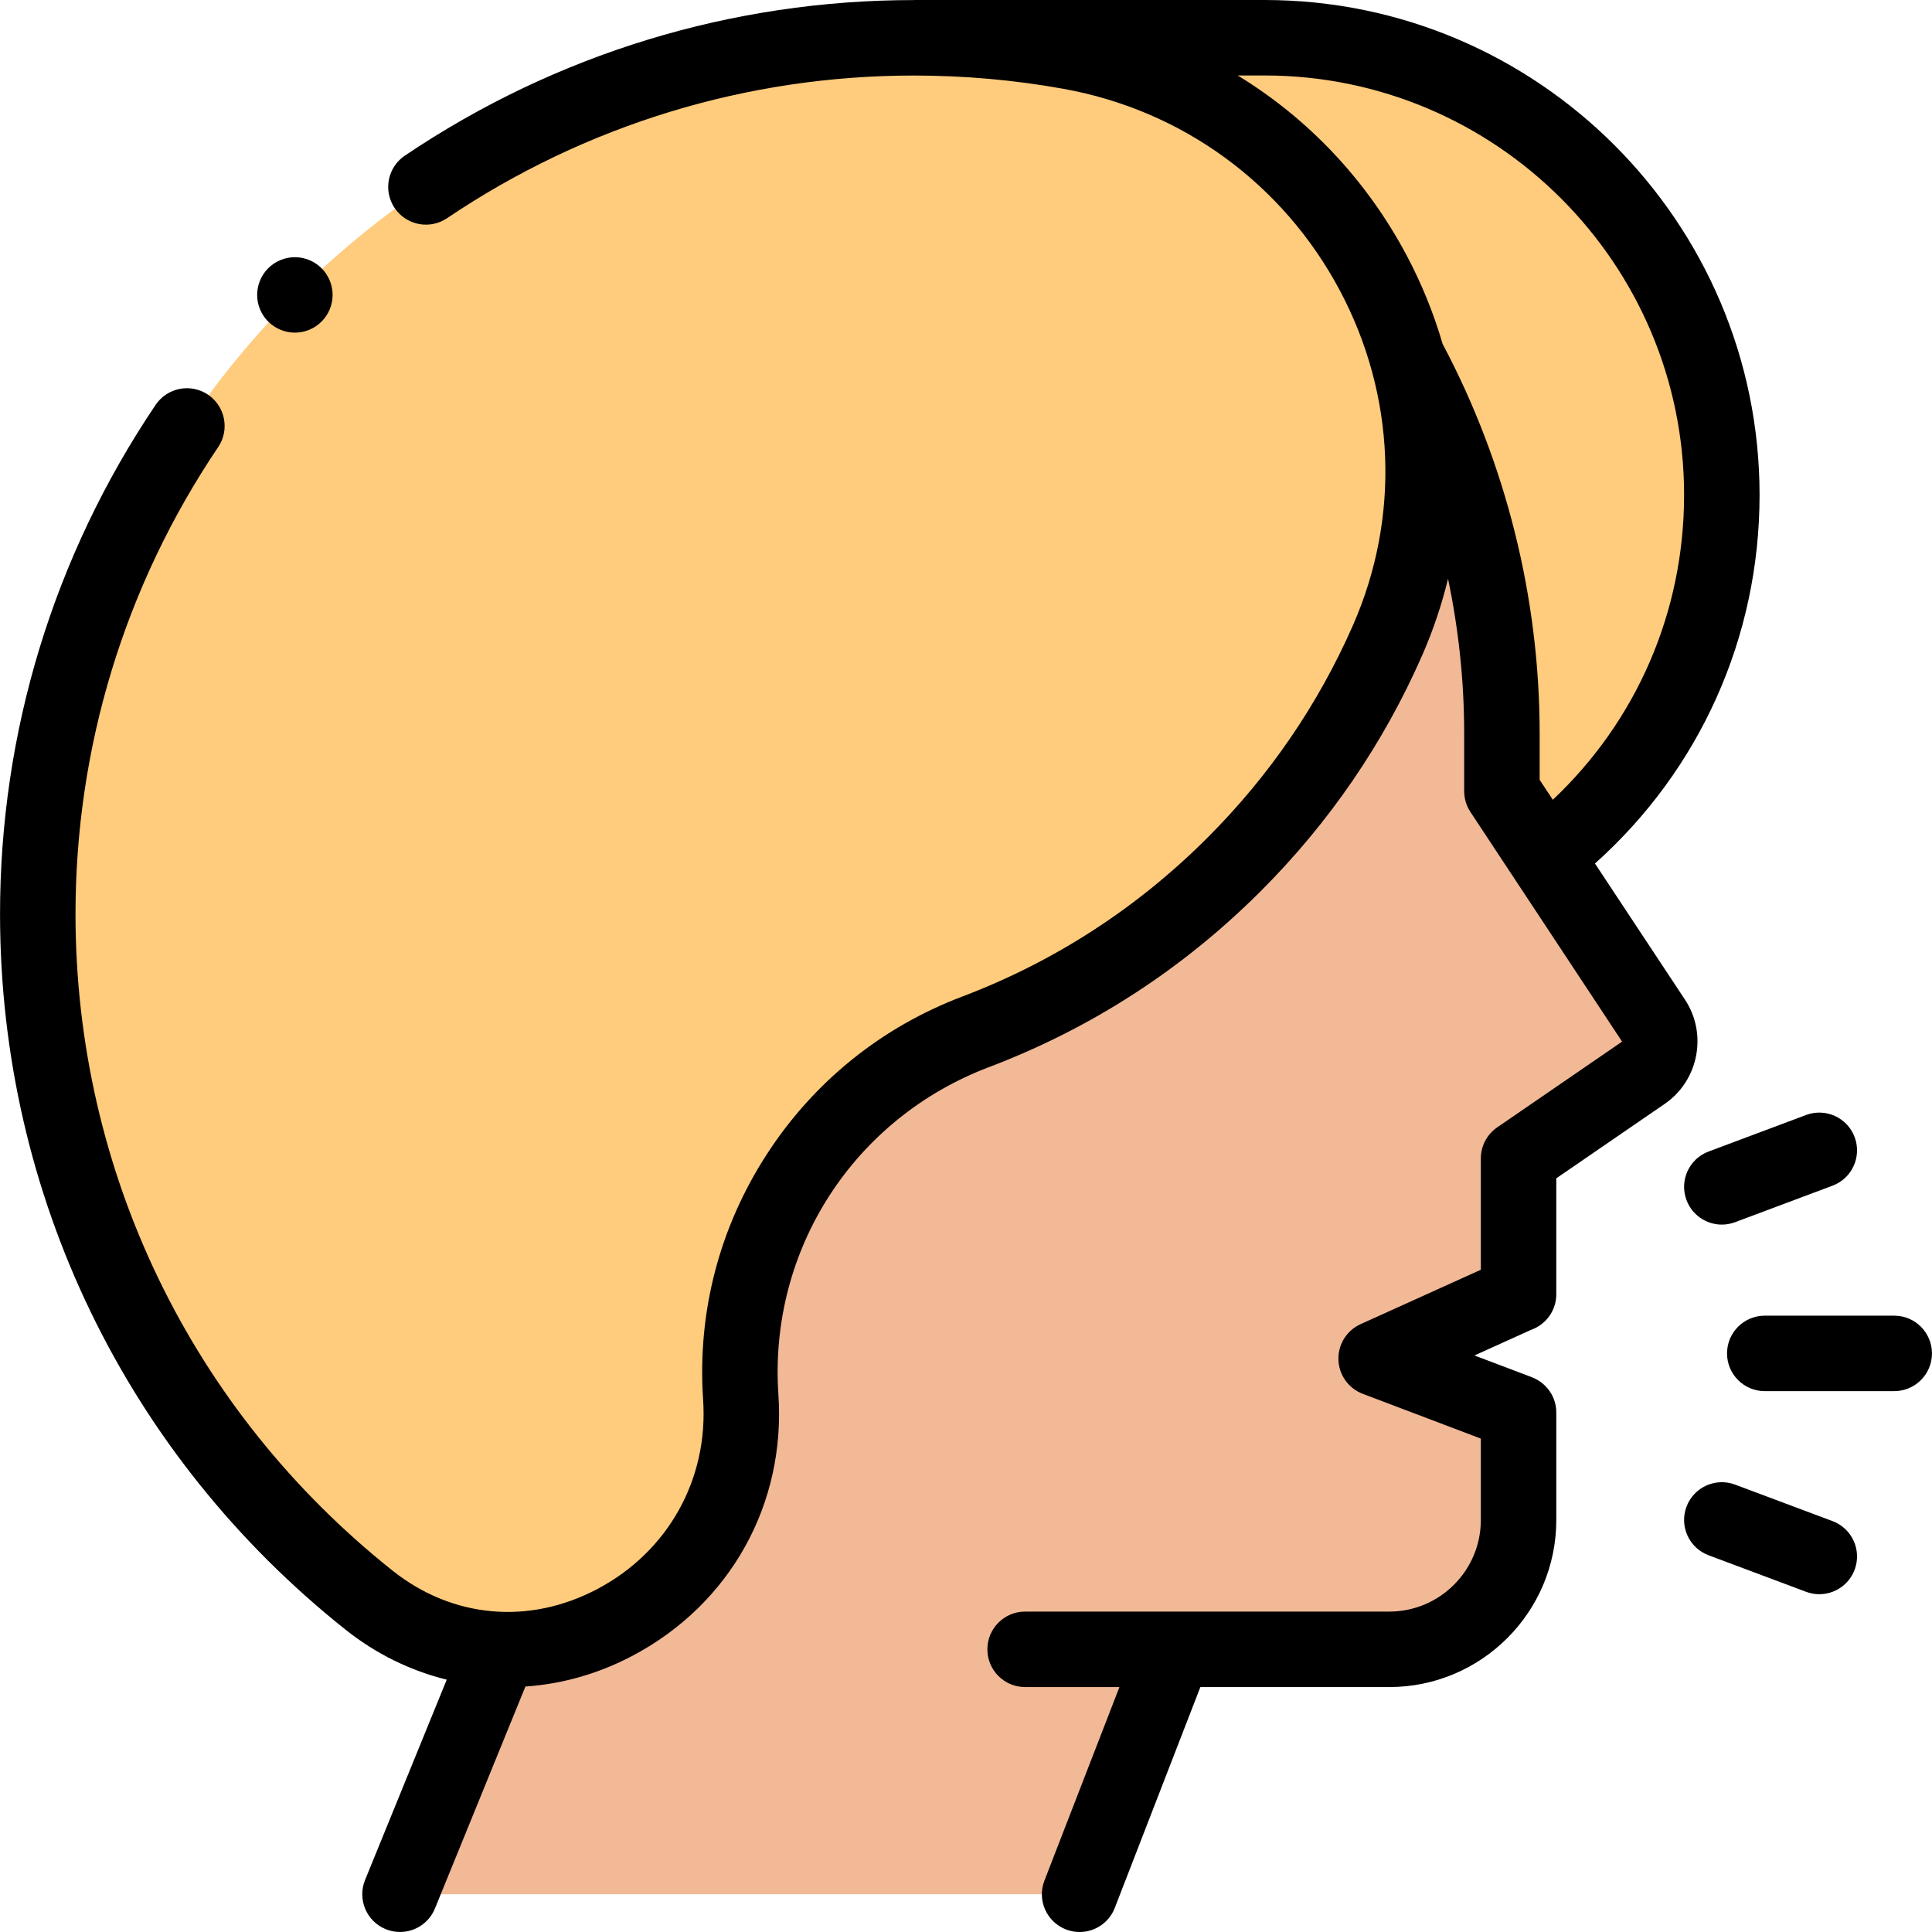 <?xml version="1.0"?>
<svg xmlns="http://www.w3.org/2000/svg" id="Capa_1" enable-background="new 0 0 512.02 512.02" height="512px" viewBox="0 0 512.02 512.02" width="512px" class=""><g><g id="XMLID_773_"><path id="XMLID_1376_" d="m409.439 226.911c28.528-22.17 46.883-56.809 46.883-95.736 0-66.923-54.252-121.175-121.175-121.175h-79.137z" fill="#ffcb7c" data-original="#FFCB7C" class=""/><path id="XMLID_828_" d="m438.237 270.476-40.198-60.793v-15.298c0-35.054-8.759-69.204-25.06-99.528 6.698 23.761 5.668 49.959-5.229 74.803-9.457 21.56-23.01 41.756-40.661 59.407-20.122 20.122-43.551 34.92-68.538 44.395-39.625 15.026-64.964 54.119-62.263 96.411.013.2.013.21.009.157 2.822 39.324-29.795 68.252-63.827 67.078l-26.461 64.909h180.109l25.154-64.914h56.914c18.923 0 34.264-15.34 34.264-34.264v-28.489l-37.747-14.309 37.639-17.031h.108v-35.993l33.094-22.724c4.517-3.101 5.714-9.248 2.693-13.817z" fill="#ffd4be" data-original="#FFD4BE" class="" style="fill:#F2B997" data-old_color="#ffd4be"/><g id="XMLID_1124_"><path id="XMLID_333_" d="m502.01 368.68h-34.31c-5.522 0-10-4.477-10-10s4.478-10 10-10h34.31c5.522 0 10 4.477 10 10s-4.478 10-10 10z" data-original="#000000" class="active-path" style="fill:#000000" data-old_color="#000000"/></g><g id="XMLID_1123_"><path id="XMLID_332_" d="m456.323 324.545c-4.051 0-7.861-2.478-9.366-6.495-1.938-5.171.684-10.935 5.855-12.873l25.834-9.679c5.178-1.938 10.936.685 12.873 5.856 1.938 5.171-.684 10.935-5.855 12.873l-25.834 9.679c-1.156.434-2.342.639-3.507.639z" data-original="#000000" class="active-path" style="fill:#000000" data-old_color="#000000"/></g><g id="XMLID_1122_"><path id="XMLID_331_" d="m482.153 422.499c-1.165 0-2.351-.206-3.507-.639l-25.834-9.679c-5.172-1.938-7.793-7.701-5.855-12.873s7.697-7.795 12.873-5.856l25.834 9.679c5.172 1.938 7.793 7.701 5.855 12.873-1.504 4.016-5.316 6.495-9.366 6.495z" data-original="#000000" class="active-path" style="fill:#000000" data-old_color="#000000"/></g><path id="XMLID_771_" d="m283.573 13.689c-13.419-2.412-27.238-3.672-41.352-3.672-127.963-.002-232.305 104.42-232.211 232.383.054 73.594 34.345 139.177 87.805 181.683 41.651 33.116 102.288-1.026 98.484-54.054.004.053.004.043-.009-.157-2.701-42.291 22.638-81.385 62.263-96.411 24.987-9.475 48.416-24.273 68.538-44.395 17.651-17.651 31.204-37.847 40.661-59.407 29.239-66.666-12.531-143.089-84.179-155.97z" fill="#ffcb7c" data-original="#FFCB7C" class=""/><path id="XMLID_334_" d="m422.7 228.848c27.828-24.89 43.621-59.987 43.621-97.673 0-72.33-58.844-131.175-131.174-131.175h-92.931c-.004.005-.006.011-.01.017-48.248.002-94.902 14.26-134.914 41.23-4.58 3.087-5.79 9.302-2.703 13.881 3.087 4.58 9.302 5.788 13.881 2.703 36.702-24.739 79.495-37.815 123.751-37.814 13.296 0 26.613 1.182 39.583 3.514 31.48 5.66 58.175 25.112 73.239 53.371 14.809 27.778 16.102 60.123 3.549 88.742-9.216 21.014-22.194 39.973-38.574 56.353-18.665 18.666-40.538 32.836-65.012 42.116-21.464 8.139-39.396 22.629-51.855 41.902-12.479 19.303-18.303 41.606-16.841 64.493v.004c.004.078.009.156.014.234 1.519 21.161-9.229 40.474-28.05 50.399-18.104 9.547-38.379 7.719-54.235-4.888-53.351-42.42-83.978-105.791-84.028-173.864-.032-44.315 13.044-87.165 37.815-123.916 3.087-4.58 1.877-10.795-2.703-13.881-4.579-3.088-10.796-1.877-13.881 2.703-27.011 40.07-41.267 86.79-41.232 135.108.055 74.2 33.436 143.271 91.581 189.503 8.137 6.469 17.266 10.892 26.803 13.238l-21.644 53.094c-2.085 5.114.37 10.95 5.484 13.035 1.236.504 2.515.742 3.771.742 3.945 0 7.683-2.349 9.264-6.228l23.98-58.825c9.638-.652 19.272-3.342 28.354-8.132 25.925-13.673 40.738-40.278 38.674-69.446-.002-.051-.005-.102-.009-.153-2.434-38.106 20.002-72.837 55.829-86.423 27.138-10.29 51.383-25.994 72.063-46.674 18.146-18.145 32.527-39.16 42.748-62.461 2.902-6.617 5.18-13.401 6.85-20.278 2.819 13.458 4.281 27.203 4.281 40.987v15.298c0 1.961.577 3.879 1.658 5.516l40.188 60.851-33.094 22.724c-2.717 1.865-4.34 4.949-4.34 8.244v29.492l-31.869 14.421c-3.683 1.666-5.999 5.384-5.873 9.424.126 4.039 2.672 7.605 6.45 9.038l31.292 11.862v21.586c0 13.379-10.885 24.264-24.264 24.264h-96.511c-5.522 0-10 4.477-10 10s4.478 10 10 10h24.997l-19.879 51.301c-1.996 5.15.562 10.942 5.711 12.938 1.188.46 2.409.679 3.611.679 4.008 0 7.791-2.428 9.326-6.39l22.679-58.527h50.065c24.407 0 44.264-19.856 44.264-44.264v-28.493c0-4.273-2.686-7.91-6.457-9.342l.001-.009-15.232-5.774 15.02-6.796c3.882-1.374 6.667-5.067 6.667-9.419v-30.729l28.754-19.744c8.952-6.146 11.362-18.517 5.374-27.576zm-11.17-16.893-3.491-5.279v-12.291c0-35.876-8.897-71.54-25.714-103.23-2.357-8.096-5.563-16.025-9.634-23.661-10.61-19.905-26.063-36.142-44.671-47.494h7.127c61.302 0 111.175 49.873 111.175 111.175-.001 30.94-12.563 59.822-34.792 80.78z" data-original="#000000" class="active-path" style="fill:#000000" data-old_color="#000000"/><g id="XMLID_1319_"><g id="XMLID_1320_"><path id="XMLID_325_" d="m78.149 88.158c-2.63 0-5.2-1.06-7.07-2.93-1.859-1.86-2.93-4.43-2.93-7.07 0-2.63 1.07-5.21 2.93-7.07 1.87-1.86 4.44-2.93 7.07-2.93s5.21 1.07 7.07 2.93c1.87 1.86 2.93 4.44 2.93 7.07 0 2.64-1.06 5.21-2.93 7.07-1.86 1.87-4.44 2.93-7.07 2.93z" data-original="#000000" class="active-path" style="fill:#000000" data-old_color="#000000"/></g></g></g></g> </svg>

